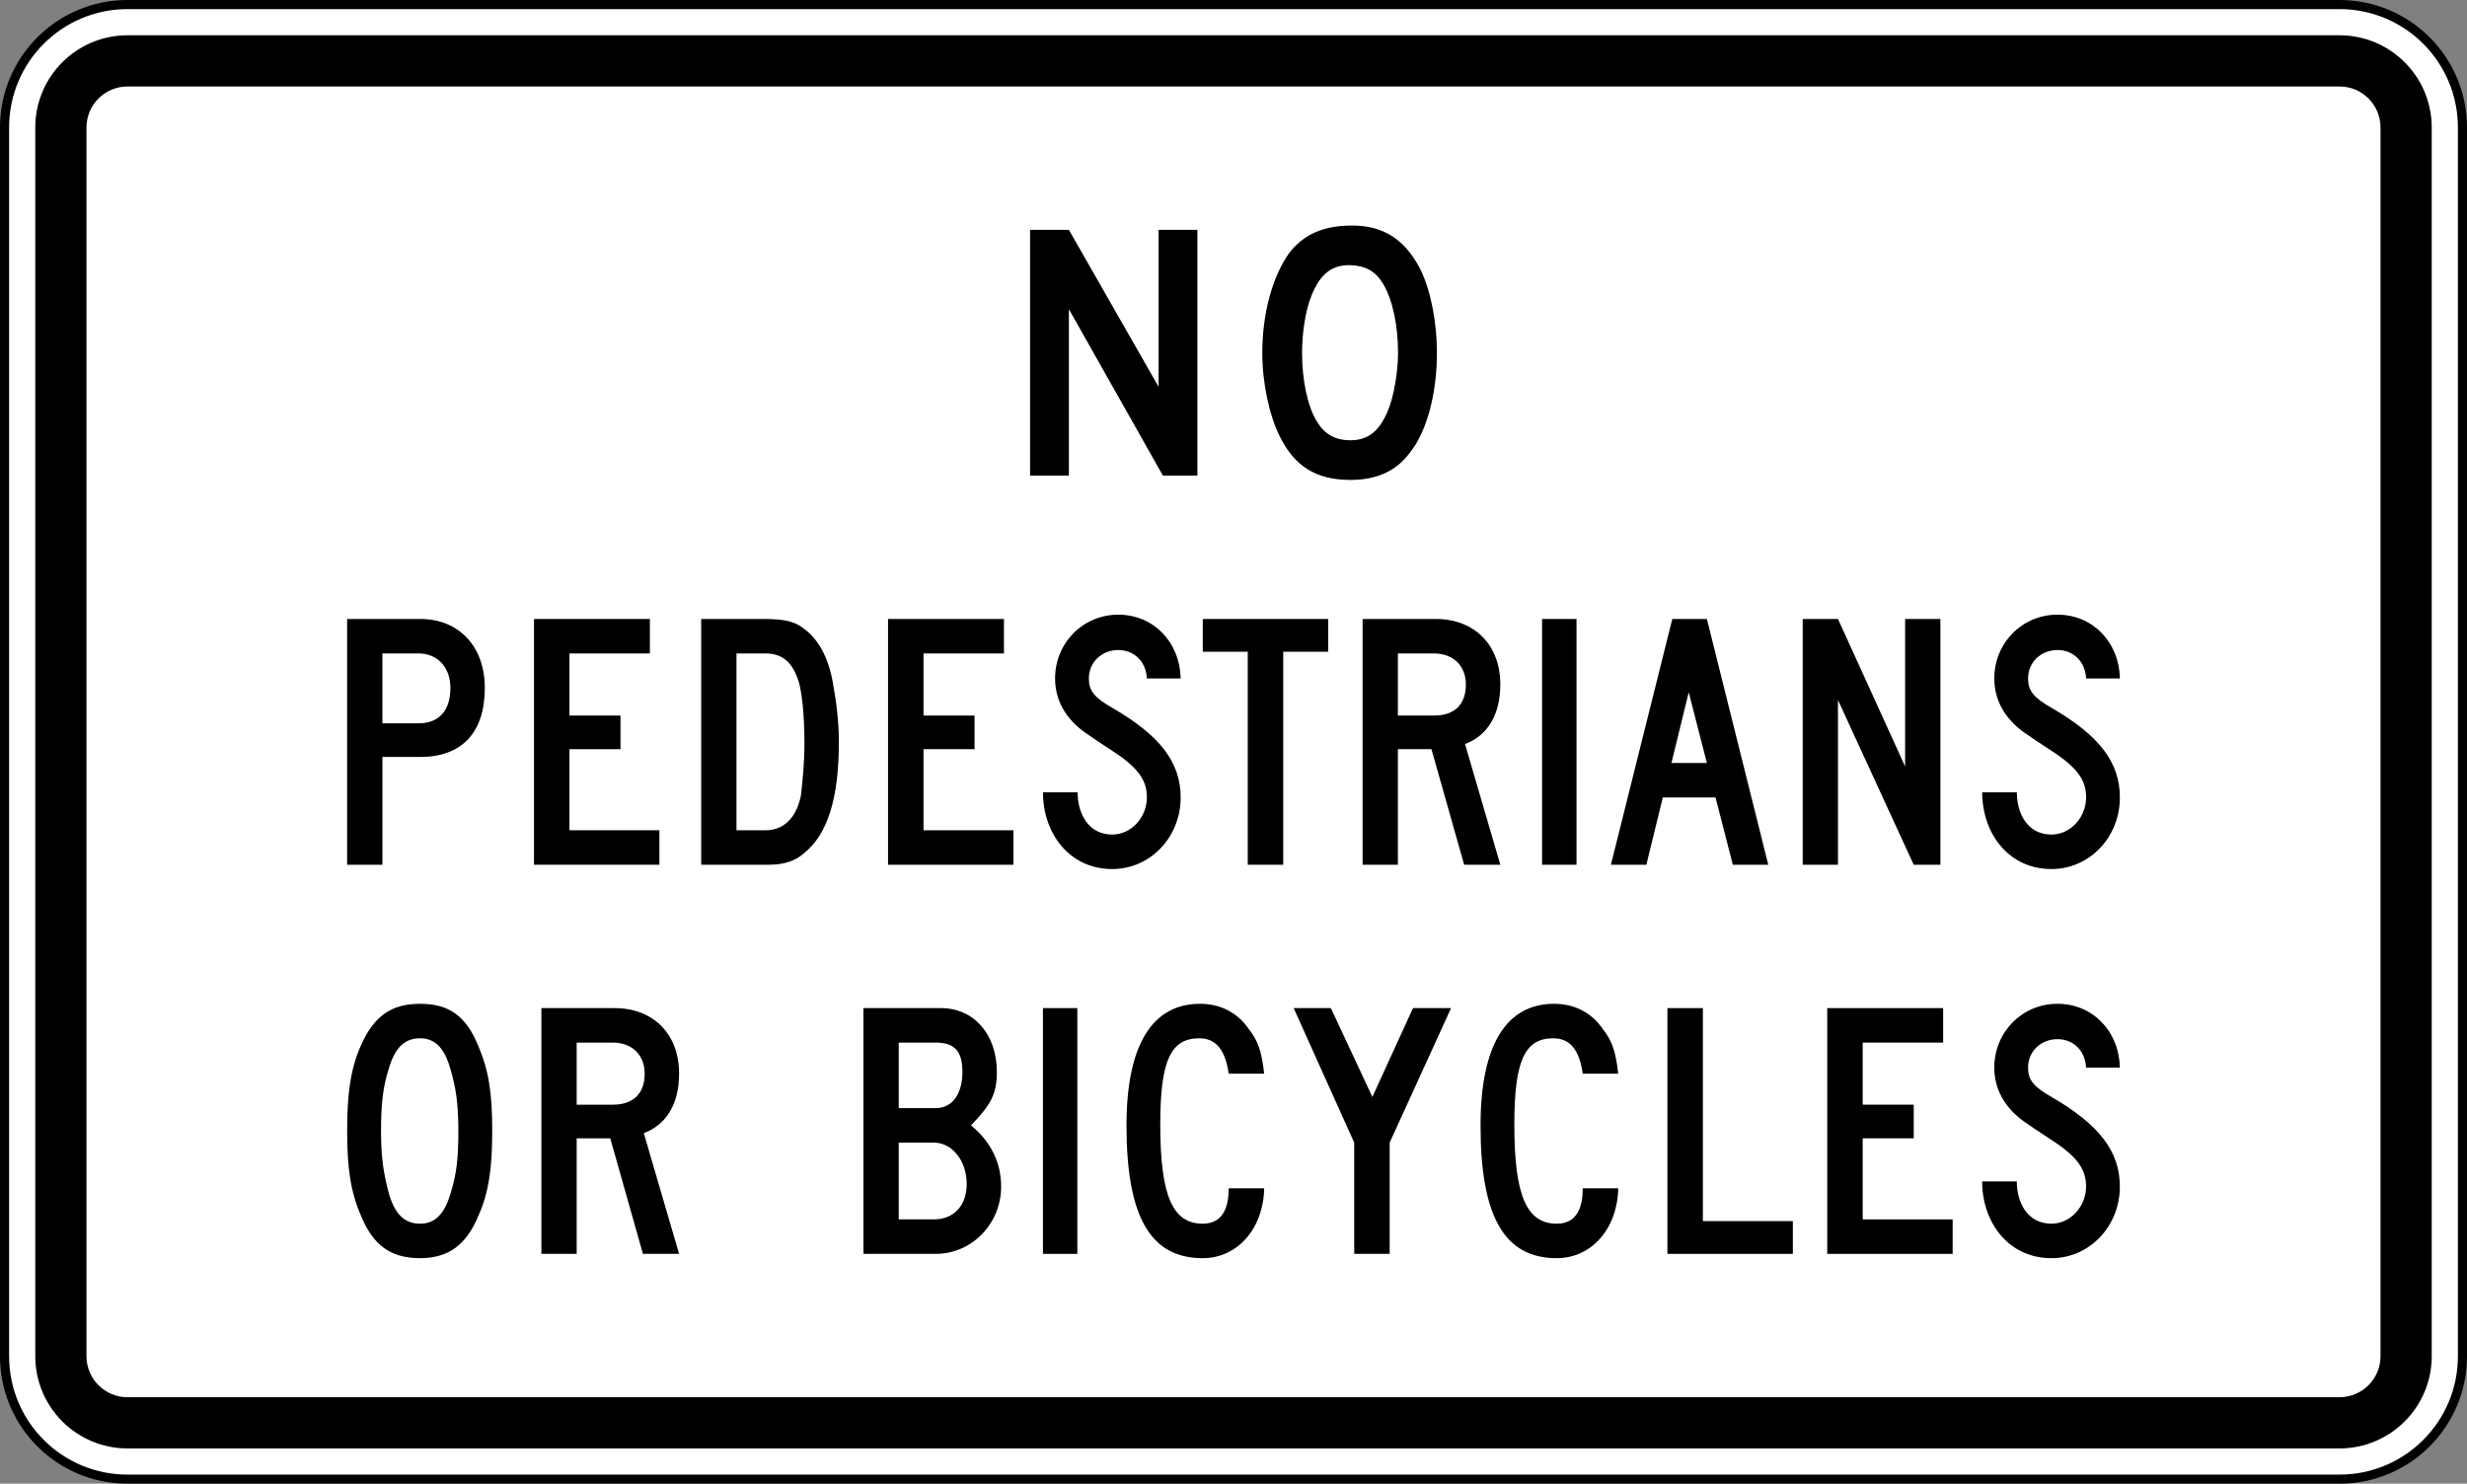 <?xml version="1.0" encoding="UTF-8" standalone="no"?>
<!-- Generator: Adobe Illustrator 13.0.0, SVG Export Plug-In  -->

<svg
   xmlns:dc="http://purl.org/dc/elements/1.1/"
   xmlns:cc="http://creativecommons.org/ns#"
   xmlns:rdf="http://www.w3.org/1999/02/22-rdf-syntax-ns#"
   xmlns:svg="http://www.w3.org/2000/svg"
   xmlns="http://www.w3.org/2000/svg"
   xmlns:sodipodi="http://sodipodi.sourceforge.net/DTD/sodipodi-0.dtd"
   xmlns:inkscape="http://www.inkscape.org/namespaces/inkscape"
   version="1.1"
   x="0px"
   y="0px"
   width="2710"
   height="1630"
   viewBox="-0.937 -0.042 2710 1630"
   enable-background="new -0.937 -0.042 576 660"
   xml:space="preserve"
   id="svg2"
   inkscape:version="0.48.2 r9819"
   sodipodi:docname="AJAX5.svg"><rect x="-0.937" y="-0.042" width="2710" height="1630" fill="#808080" stroke="none"/><sodipodi:namedview
   pagecolor="#ffffff"
   bordercolor="#666666"
   borderopacity="1"
   objecttolerance="10"
   gridtolerance="10"
   guidetolerance="10"
   inkscape:pageopacity="0"
   inkscape:pageshadow="2"
   inkscape:window-width="1280"
   inkscape:window-height="1004"
   id="namedview42"
   showgrid="false"
   fit-margin-top="0"
   fit-margin-left="0"
   fit-margin-right="0"
   fit-margin-bottom="0"
   inkscape:zoom="0.25284424"
   inkscape:cx="811.04264"
   inkscape:cy="1287.3885"
   inkscape:window-x="-8"
   inkscape:window-y="-8"
   inkscape:window-maximized="1"
   inkscape:current-layer="svg2" />
<defs
   id="defs4">
</defs>


















<path
   inkscape:connector-curvature="0"
   style="fill:#ffffff;fill-rule:nonzero;stroke:#000000;stroke-width:10;stroke-linecap:butt;stroke-linejoin:miter;stroke-miterlimit:4;stroke-opacity:1;stroke-dasharray:none"
   d="m 2704.066,1489.967 c 0,74.562 -60.438,135 -135,135 l -2430,0 c -74.558,0 -135,-60.438 -135,-135 l 0,-1350 c 0,-74.559 60.442,-135 135,-135 l 2430,0 c 74.562,0 135,60.441 135,135 l 0,1350 z"
   id="path11" /><path
   inkscape:connector-curvature="0"
   style="fill:#000000;fill-rule:nonzero;stroke:none"
   d="m 2614.066,1489.967 c 0,24.812 -20.188,45 -45,45 l -2430,0 c -24.813,0 -45,-20.188 -45,-45 l 0,-1350 c 0,-24.813 20.187,-45 45,-45 l 2430,0 c 24.812,0 45,20.187 45,45 l 0,1350 z m -45,-1451.25 -2430,0 c -55.83,0 -101.25,45.42 -101.25,101.25 l 0,1350 c 0,55.825 45.42,101.25 101.25,101.25 l 2430,0 c 55.825,0 101.25,-45.425 101.25,-101.25 l 0,-1350 c 0,-55.83 -45.425,-101.25 -101.25,-101.25 z"
   id="path13" /><path
   inkscape:connector-curvature="0"
   style="fill:#000000;fill-rule:nonzero;stroke:none"
   d="m 1854.14,760.494 -19,77.684 38.938,0 -19.938,-77.684 z m 48.438,189.474 -19,-73.894 -57.938,0 -18.05,73.894 -38.938,0 67.438,-270 37.987,0 67.438,270 -38.938,0 z"
   id="path15" /><path
   inkscape:connector-curvature="0"
   style="fill:#000000;fill-rule:nonzero;stroke:none"
   d="m 875.201,745.337 c -6.617,-18.948 -17.962,-27.474 -34.98,-27.474 l -32.145,0 0,194.214 32.145,0 c 22.69,0 34.98,-18.004 38.763,-38.845 1.89,-17.052 3.781,-35.999 3.781,-56.843 0,-30.315 -2.837,-59.682 -7.564,-71.052 z m 6.617,192.315 c -9.454,8.527 -22.689,12.316 -37.816,12.316 l -74.689,0 0,-270 69.016,0 c 22.69,0 34.035,2.841 43.489,10.42 16.074,11.37 27.419,32.211 32.145,59.685 3.781,19.895 6.617,43.579 6.617,64.422 0,62.526 -12.29,102.316 -38.763,123.156 z"
   id="path17" /><path
   inkscape:connector-curvature="0"
   style="fill:#000000;fill-rule:nonzero;stroke:none"
   d="m 585.647,949.968 0,-270 127.314,0 0,37.895 -88.36,0 0,68.211 56.056,0 0,36.946 -56.056,0 0,89.056 98.814,0 0,37.891 -137.768,0 z"
   id="path19" /><path
   inkscape:connector-curvature="0"
   style="fill:#000000;fill-rule:nonzero;stroke:none"
   d="m 974.581,949.968 0,-270 127.316,0 0,37.895 -88.363,0 0,68.211 56.059,0 0,36.946 -56.059,0 0,89.056 98.814,0 0,37.891 -137.768,0 z"
   id="path21" /><path
   inkscape:connector-curvature="0"
   style="fill:#000000;fill-rule:nonzero;stroke:none"
   d="m 1693.053,949.968 0,-270 37.8,0 0,270 -37.8,0 z"
   id="path23" /><path
   inkscape:connector-curvature="0"
   style="fill:#000000;fill-rule:nonzero;stroke:none"
   d="m 2101.278,949.968 -83.2,-180.947 0,180.947 -38.763,0 0,-270 38.763,0 73.75,162.001 0,-162.001 38.763,0 0,270 -29.312,0 z"
   id="path25" /><path
   inkscape:connector-curvature="0"
   style="fill:#000000;fill-rule:nonzero;stroke:none"
   d="m 458.846,717.863 -39.708,0 0,76.736 39.708,0 c 22.691,0 34.981,-14.209 34.981,-38.84 0,-22.739 -14.181,-37.896 -34.981,-37.896 z m 1.893,113.685 -41.6,0 0,118.42 -38.761,0 0,-270 80.361,0 c 42.542,0 70.906,30.315 70.906,75.791 0,49.263 -25.527,75.789 -70.906,75.789 z"
   id="path27" /><path
   inkscape:connector-curvature="0"
   style="fill:#000000;fill-rule:nonzero;stroke:none"
   d="m 1574.353,717.863 -39.712,0 0,68.211 39.712,0 c 22.688,0 34.975,-12.318 34.975,-34.106 0,-20.842 -14.175,-34.105 -34.975,-34.105 z m 33.087,232.105 -35.925,-126.949 -36.875,0 0,126.949 -38.75,0 0,-270 80.35,0 c 42.55,0 70.912,28.42 70.912,72 0,32.209 -13.238,55.895 -38.763,65.369 l 38.763,132.631 -39.712,0 z"
   id="path29" /><path
   inkscape:connector-curvature="0"
   style="fill:#000000;fill-rule:nonzero;stroke:none"
   d="m 1221.629,825.278 c -11.681,-7.569 -23.024,-15.161 -30.265,-20.256 -21.767,-15.322 -33.298,-36.001 -33.298,-59.685 0,-38.843 30.445,-70.105 69.45,-70.105 38.061,0 67.549,29.367 68.499,70.105 l -37.1,0 c -0.95,-18.948 -14.274,-31.264 -31.399,-31.264 -18.076,0 -32.346,13.264 -32.346,31.264 0,13.264 5.707,20.843 25.688,32.211 52.32,30.315 75.157,59.685 75.157,98.526 0,43.579 -33.3,78.632 -75.157,78.632 -47.57,0 -76.11,-39.792 -76.11,-84.316 l 38.054,0 c 0,22.734 11.418,46.421 38.056,46.421 20.93,0 38.057,-18.949 38.057,-40.737 0,-16.919 -6.995,-31.17 -37.286,-50.796 z"
   id="path31" /><path
   inkscape:connector-curvature="0"
   style="fill:#000000;fill-rule:nonzero;stroke:none"
   d="m 2253.365,825.278 c -11.675,-7.569 -23.025,-15.161 -30.262,-20.256 -21.762,-15.322 -33.3,-36.001 -33.3,-59.685 0,-38.843 30.45,-70.105 69.45,-70.105 38.062,0 67.55,29.367 68.5,70.105 l -37.1,0 c -0.95,-18.948 -14.275,-31.264 -31.4,-31.264 -18.075,0 -32.337,13.264 -32.337,31.264 0,13.264 5.7,20.843 25.675,32.211 52.337,30.315 75.162,59.685 75.162,98.526 0,43.579 -33.3,78.632 -75.162,78.632 -47.562,0 -76.1,-39.792 -76.1,-84.316 l 38.05,0 c 0,22.734 11.412,46.421 38.05,46.421 20.938,0 38.062,-18.949 38.062,-40.737 0,-16.919 -6.987,-31.17 -37.288,-50.796 z"
   id="path33" /><path
   inkscape:connector-curvature="0"
   style="fill:#000000;fill-rule:nonzero;stroke:none"
   d="m 1408.678,715.969 0,233.999 -38.95,0 0,-233.999 -49.413,0 0,-36.001 137.762,0 0,36.001 -49.4,0 z"
   id="path35" /><path
   inkscape:connector-curvature="0"
   style="fill:#000000;fill-rule:nonzero;stroke:none"
   d="m 493.973,1174.733 c -6.68,-23.686 -17.176,-34.109 -33.4,-34.109 -17.177,0 -27.675,10.422 -34.354,33.16 -6.681,20.844 -8.589,38.841 -8.589,69.157 0,29.375 2.862,46.425 8.589,68.213 6.679,22.738 17.176,33.15 34.354,33.15 16.224,0 26.72,-10.412 33.4,-33.15 6.681,-21.788 8.589,-37.9 8.589,-69.16 0,-30.315 -2.862,-47.366 -8.589,-67.261 z m 30.538,161.046 c -13.36,32.212 -33.4,46.425 -63.938,46.425 -32.446,0 -51.532,-14.213 -64.891,-46.425 -11.453,-26.525 -15.27,-52.1 -15.27,-93.785 0,-40.737 3.817,-68.21 15.27,-93.789 14.314,-32.212 33.4,-45.474 64.891,-45.474 31.491,0 50.578,13.261 63.938,46.421 11.453,26.525 15.269,52.104 15.269,92.841 0,41.685 -3.816,68.21 -15.269,93.785 z"
   id="path37" /><path
   inkscape:connector-curvature="0"
   style="fill:#000000;fill-rule:nonzero;stroke:none"
   d="m 672.249,1145.361 -39.708,0 0,68.211 39.708,0 c 22.69,0 34.98,-12.315 34.98,-34.104 0,-20.842 -14.179,-34.108 -34.98,-34.108 z m 33.09,232.106 -35.926,-126.948 -36.871,0 0,126.948 -38.763,0 0,-269.999 80.361,0 c 42.544,0 70.906,28.42 70.906,72 0,32.209 -13.236,55.892 -38.763,65.369 l 38.763,132.63 -39.708,0 z"
   id="path39" /><path
   inkscape:connector-curvature="0"
   style="fill:#000000;fill-rule:nonzero;stroke:none"
   d="m 1025.072,1255.255 -38.762,0 0,84.312 38.762,0 c 21.744,0 35.926,-15.15 35.926,-38.837 0,-25.575 -16.073,-45.475 -35.926,-45.475 z m 1.89,-109.891 -40.652,0 0,72 40.652,0 c 17.964,0 29.309,-15.159 29.309,-39.79 0,-22.736 -8.509,-32.21 -29.309,-32.21 z m 0,232.104 -79.415,0 0,-269.999 85.088,0 c 35.928,0 61.453,28.42 61.453,70.105 0,24.631 -6.617,36.001 -28.363,58.735 20.8,17.054 33.09,39.796 33.09,67.271 0,40.737 -32.145,73.888 -71.853,73.888 z"
   id="path41" /><path
   inkscape:connector-curvature="0"
   style="fill:#000000;fill-rule:nonzero;stroke:none"
   d="m 1737.716,1179.468 c -3.812,-26.526 -14.275,-38.844 -32.35,-38.844 -31.4,0 -42.812,24.631 -42.812,94.739 0,77.679 13.312,108.954 46.612,108.954 22.837,0 28.55,-18.95 28.55,-38.85 l 39,0 c -0.95,44.525 -29.488,76.737 -67.55,76.737 -58.025,0 -83.713,-46.425 -83.713,-145.896 0,-87.157 27.587,-133.579 80.862,-133.579 21.887,0 40.913,9.475 53.275,27.475 10.463,13.262 14.275,24.633 17.125,49.264 l -39,0 z"
   id="path43" /><path
   inkscape:connector-curvature="0"
   style="fill:#000000;fill-rule:nonzero;stroke:none"
   d="m 1348.778,1179.468 c -3.8,-26.526 -14.275,-38.844 -32.35,-38.844 -31.387,0 -42.812,24.631 -42.812,94.739 0,77.679 13.325,108.954 46.625,108.954 22.825,0 28.538,-18.95 28.538,-38.85 l 39,0 c -0.95,44.525 -29.488,76.737 -67.537,76.737 -58.038,0 -83.725,-46.425 -83.725,-145.896 0,-87.157 27.587,-133.579 80.862,-133.579 21.887,0 40.913,9.475 53.275,27.475 10.475,13.262 14.275,24.633 17.125,49.264 l -39,0 z"
   id="path45" /><path
   inkscape:connector-curvature="0"
   style="fill:#000000;fill-rule:nonzero;stroke:none"
   d="m 1830.716,1377.467 0,-269.999 38.962,0 0,233.999 98.812,0 0,36 -137.775,0 z"
   id="path47" /><path
   inkscape:connector-curvature="0"
   style="fill:#000000;fill-rule:nonzero;stroke:none"
   d="m 2006.291,1377.467 0,-269.999 127.312,0 0,37.895 -88.362,0 0,68.211 56.062,0 0,36.946 -56.062,0 0,89.059 98.812,0 0,37.888 -137.762,0 z"
   id="path49" /><path
   inkscape:connector-curvature="0"
   style="fill:#000000;fill-rule:nonzero;stroke:none"
   d="m 1144.717,1377.467 0,-269.999 37.799,0 0,269.999 -37.799,0 z"
   id="path51" /><path
   inkscape:connector-curvature="0"
   style="fill:#000000;fill-rule:nonzero;stroke:none"
   d="m 2253.34,1252.777 c -11.688,-7.567 -23.025,-15.161 -30.275,-20.258 -21.762,-15.322 -33.288,-36 -33.288,-59.685 0,-38.841 30.438,-70.103 69.45,-70.103 38.05,0 67.537,29.367 68.487,70.103 l -37.1,0 c -0.95,-18.945 -14.262,-31.261 -31.387,-31.261 -18.075,0 -32.35,13.264 -32.35,31.261 0,13.264 5.713,20.844 25.688,32.211 52.325,30.315 75.15,59.684 75.15,98.521 0,43.587 -33.288,78.638 -75.15,78.638 -47.575,0 -76.112,-39.788 -76.112,-84.312 l 38.05,0 c 0,22.738 11.425,46.413 38.062,46.413 20.925,0 38.05,-18.938 38.05,-40.737 0,-16.913 -6.987,-31.163 -37.275,-50.79 z"
   id="path53" /><path
   inkscape:connector-curvature="0"
   style="fill:#000000;fill-rule:nonzero;stroke:none"
   d="m 1525.616,1255.255 0,122.212 -38.95,0 0,-122.212 -66.487,-147.786 40.85,0 45.587,97.578 44.638,-97.578 41.8,0 -67.438,147.786 z"
   id="path55" /><path
   inkscape:connector-curvature="0"
   style="fill:#000000;fill-rule:nonzero;stroke:none"
   d="m 1276.515,522.468 -103.275,-182.842 0,182.842 -42.635,0 0,-270.001 42.635,0 98.537,172.423 0,-172.423 42.625,0 0,270.001 -37.888,0 z"
   id="path57" /><path
   inkscape:connector-curvature="0"
   style="fill:#000000;fill-rule:nonzero;stroke:none"
   d="m 1518.64,312.151 c -8.537,-14.21 -18.988,-19.894 -35.138,-20.841 -20.887,-0.949 -34.188,9.473 -43.675,33.157 -6.65,16.105 -10.45,40.736 -10.45,63.474 0,28.421 5.688,57.789 16.137,74.842 8.55,14.21 19.95,20.843 37.038,20.843 19.95,0 32.288,-10.423 41.788,-34.105 5.7,-14.211 10.45,-40.737 10.45,-61.58 0,-30.315 -5.7,-57.789 -16.15,-75.79 z m 29.438,184.738 c -15.188,20.843 -37.038,30.316 -65.525,30.316 -37.987,0 -61.725,-15.159 -77.875,-48.315 -11.387,-22.739 -18.988,-58.737 -18.988,-90.949 0,-44.526 11.4,-84.315 29.438,-109.895 16.15,-20.843 37.987,-30.315 69.325,-30.315 34.188,0 57.938,15.158 75.025,48.316 11.4,23.684 18.05,57.789 18.05,91.894 0,42.631 -10.45,85.262 -29.45,108.948 z"
   id="path59" /></svg>